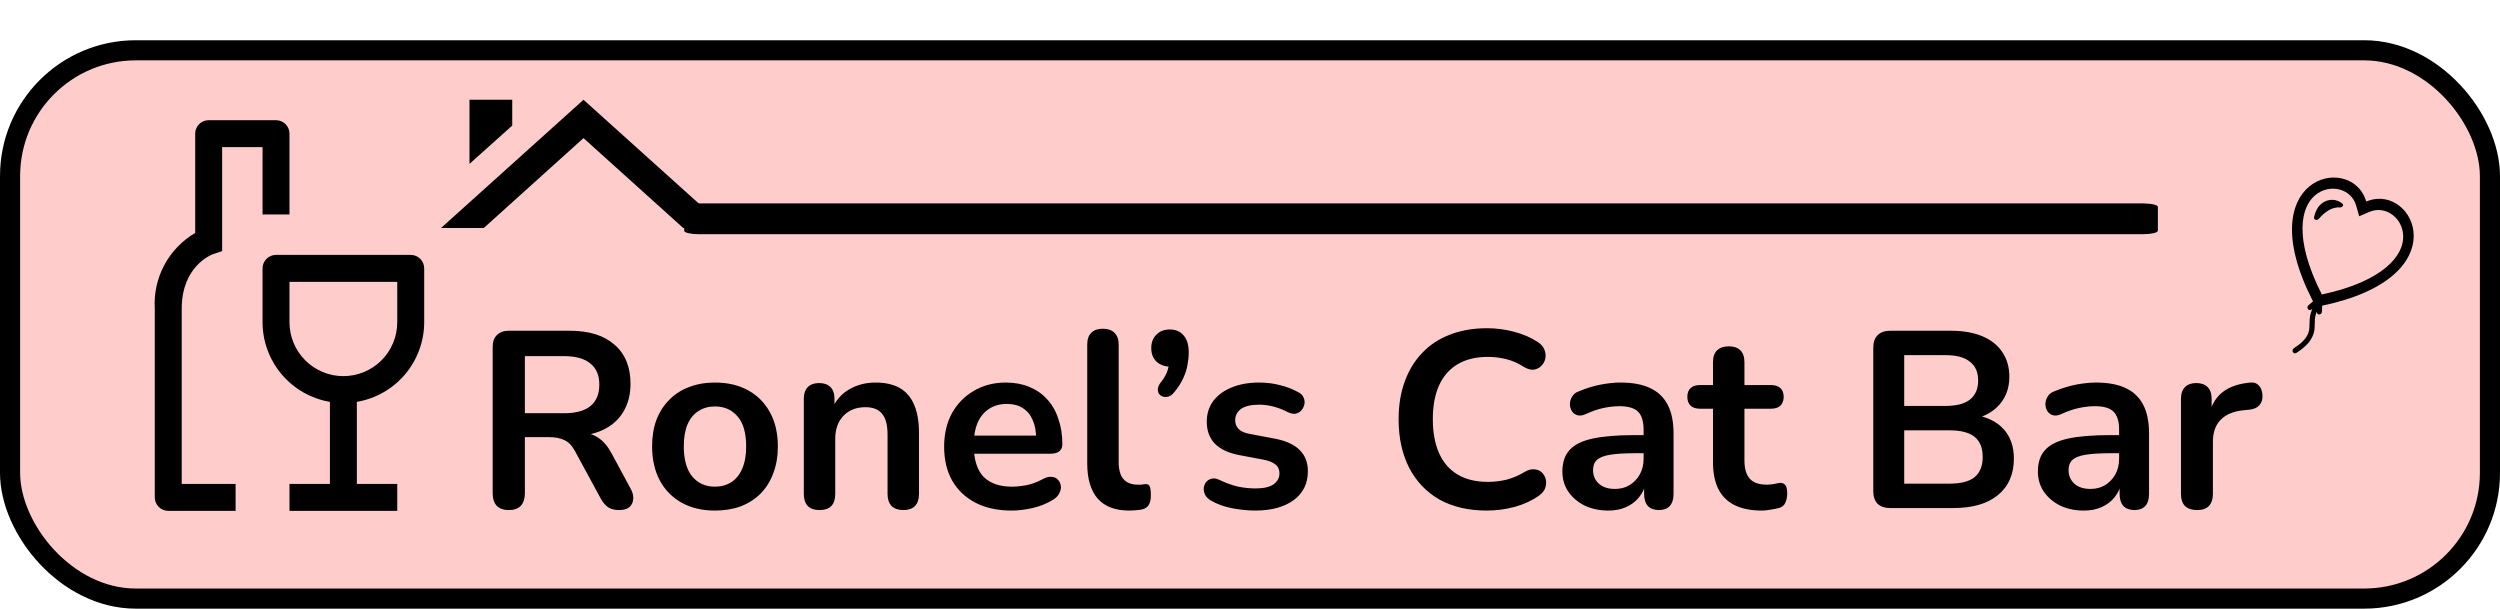 <svg width="497" height="121" viewBox="0 0 497 121" fill="none" xmlns="http://www.w3.org/2000/svg">
<rect x="2" y="10" width="493" height="109" rx="25" fill="#FFCCCC" stroke="black" stroke-width="4"/>
<path d="M101.145 101.4C100.111 101.4 99.311 101.117 98.745 100.55C98.211 99.95 97.945 99.133 97.945 98.1V69C97.945 67.933 98.228 67.133 98.795 66.6C99.361 66.033 100.161 65.75 101.195 65.75H113.245C117.111 65.75 120.095 66.683 122.195 68.55C124.295 70.383 125.345 72.967 125.345 76.3C125.345 78.467 124.861 80.333 123.895 81.9C122.961 83.467 121.595 84.667 119.795 85.5C117.995 86.333 115.811 86.75 113.245 86.75L113.695 86H115.345C116.711 86 117.895 86.333 118.895 87C119.928 87.667 120.828 88.717 121.595 90.15L125.345 97.1C125.745 97.8 125.928 98.483 125.895 99.15C125.861 99.817 125.611 100.367 125.145 100.8C124.678 101.2 123.995 101.4 123.095 101.4C122.195 101.4 121.461 101.217 120.895 100.85C120.328 100.45 119.828 99.85 119.395 99.05L114.345 89.75C113.745 88.617 113.028 87.867 112.195 87.5C111.395 87.1 110.361 86.9 109.095 86.9H104.345V98.1C104.345 99.133 104.078 99.95 103.545 100.55C103.011 101.117 102.211 101.4 101.145 101.4ZM104.345 82.15H112.145C114.445 82.15 116.178 81.683 117.345 80.75C118.545 79.783 119.145 78.35 119.145 76.45C119.145 74.583 118.545 73.183 117.345 72.25C116.178 71.283 114.445 70.8 112.145 70.8H104.345V82.15ZM142.137 101.5C139.604 101.5 137.404 100.983 135.537 99.95C133.671 98.917 132.221 97.45 131.187 95.55C130.154 93.617 129.637 91.35 129.637 88.75C129.637 86.783 129.921 85.033 130.487 83.5C131.087 81.933 131.937 80.6 133.037 79.5C134.137 78.367 135.454 77.517 136.987 76.95C138.521 76.35 140.237 76.05 142.137 76.05C144.671 76.05 146.871 76.567 148.737 77.6C150.604 78.633 152.054 80.1 153.087 82C154.121 83.9 154.637 86.15 154.637 88.75C154.637 90.717 154.337 92.483 153.737 94.05C153.171 95.617 152.337 96.967 151.237 98.1C150.137 99.2 148.821 100.05 147.287 100.65C145.754 101.217 144.037 101.5 142.137 101.5ZM142.137 96.75C143.371 96.75 144.454 96.45 145.387 95.85C146.321 95.25 147.037 94.367 147.537 93.2C148.071 92 148.337 90.517 148.337 88.75C148.337 86.083 147.771 84.1 146.637 82.8C145.504 81.467 144.004 80.8 142.137 80.8C140.904 80.8 139.821 81.1 138.887 81.7C137.954 82.267 137.221 83.15 136.687 84.35C136.187 85.517 135.937 86.983 135.937 88.75C135.937 91.383 136.504 93.383 137.637 94.75C138.771 96.083 140.271 96.75 142.137 96.75ZM162.896 101.4C161.896 101.4 161.129 101.133 160.596 100.6C160.063 100.033 159.796 99.233 159.796 98.2V79.3C159.796 78.267 160.063 77.483 160.596 76.95C161.129 76.417 161.879 76.15 162.846 76.15C163.813 76.15 164.563 76.417 165.096 76.95C165.629 77.483 165.896 78.267 165.896 79.3V82.7L165.346 81.45C166.079 79.683 167.213 78.35 168.746 77.45C170.313 76.517 172.079 76.05 174.046 76.05C176.013 76.05 177.629 76.417 178.896 77.15C180.163 77.883 181.113 79 181.746 80.5C182.379 81.967 182.696 83.833 182.696 86.1V98.2C182.696 99.233 182.429 100.033 181.896 100.6C181.363 101.133 180.596 101.4 179.596 101.4C178.596 101.4 177.813 101.133 177.246 100.6C176.713 100.033 176.446 99.233 176.446 98.2V86.4C176.446 84.5 176.079 83.117 175.346 82.25C174.646 81.383 173.546 80.95 172.046 80.95C170.213 80.95 168.746 81.533 167.646 82.7C166.579 83.833 166.046 85.35 166.046 87.25V98.2C166.046 100.333 164.996 101.4 162.896 101.4ZM201.094 101.5C198.327 101.5 195.944 100.983 193.944 99.95C191.944 98.917 190.394 97.45 189.294 95.55C188.227 93.65 187.694 91.4 187.694 88.8C187.694 86.267 188.211 84.05 189.244 82.15C190.311 80.25 191.761 78.767 193.594 77.7C195.461 76.6 197.577 76.05 199.944 76.05C201.677 76.05 203.227 76.333 204.594 76.9C205.994 77.467 207.177 78.283 208.144 79.35C209.144 80.417 209.894 81.717 210.394 83.25C210.927 84.75 211.194 86.45 211.194 88.35C211.194 88.95 210.977 89.417 210.544 89.75C210.144 90.05 209.561 90.2 208.794 90.2H192.744V86.6H206.794L205.994 87.35C205.994 85.817 205.761 84.533 205.294 83.5C204.861 82.467 204.211 81.683 203.344 81.15C202.511 80.583 201.461 80.3 200.194 80.3C198.794 80.3 197.594 80.633 196.594 81.3C195.627 81.933 194.877 82.85 194.344 84.05C193.844 85.217 193.594 86.617 193.594 88.25V88.6C193.594 91.333 194.227 93.383 195.494 94.75C196.794 96.083 198.694 96.75 201.194 96.75C202.061 96.75 203.027 96.65 204.094 96.45C205.194 96.217 206.227 95.833 207.194 95.3C207.894 94.9 208.511 94.733 209.044 94.8C209.577 94.833 209.994 95.017 210.294 95.35C210.627 95.683 210.827 96.1 210.894 96.6C210.961 97.067 210.861 97.55 210.594 98.05C210.361 98.55 209.944 98.983 209.344 99.35C208.177 100.083 206.827 100.633 205.294 101C203.794 101.333 202.394 101.5 201.094 101.5ZM224.494 101.5C221.727 101.5 219.644 100.717 218.244 99.15C216.844 97.55 216.144 95.217 216.144 92.15V68.5C216.144 67.467 216.41 66.683 216.944 66.15C217.477 65.617 218.244 65.35 219.244 65.35C220.244 65.35 221.01 65.617 221.544 66.15C222.11 66.683 222.394 67.467 222.394 68.5V91.85C222.394 93.383 222.71 94.517 223.344 95.25C224.01 95.983 224.944 96.35 226.144 96.35C226.41 96.35 226.66 96.35 226.894 96.35C227.127 96.317 227.36 96.283 227.594 96.25C228.06 96.183 228.377 96.317 228.544 96.65C228.71 96.95 228.794 97.583 228.794 98.55C228.794 99.383 228.627 100.033 228.294 100.5C227.96 100.967 227.41 101.25 226.644 101.35C226.31 101.383 225.96 101.417 225.594 101.45C225.227 101.483 224.86 101.5 224.494 101.5ZM233.42 78C232.987 78.533 232.52 78.833 232.02 78.9C231.553 78.967 231.137 78.883 230.77 78.65C230.403 78.383 230.203 78.017 230.17 77.55C230.137 77.05 230.353 76.517 230.82 75.95C231.487 75.117 231.937 74.283 232.17 73.45C232.403 72.617 232.52 71.883 232.52 71.25L232.77 72.9C231.603 72.9 230.653 72.567 229.92 71.9C229.22 71.233 228.87 70.333 228.87 69.2C228.87 68.1 229.203 67.217 229.87 66.55C230.537 65.85 231.437 65.5 232.57 65.5C233.737 65.5 234.653 65.9 235.32 66.7C235.987 67.467 236.32 68.583 236.32 70.05C236.32 70.85 236.237 71.683 236.07 72.55C235.937 73.383 235.653 74.267 235.22 75.2C234.82 76.1 234.22 77.033 233.42 78ZM249.556 101.5C248.123 101.5 246.606 101.35 245.006 101.05C243.406 100.75 241.973 100.233 240.706 99.5C240.173 99.167 239.79 98.783 239.556 98.35C239.356 97.883 239.273 97.433 239.306 97C239.373 96.533 239.54 96.133 239.806 95.8C240.106 95.467 240.473 95.25 240.906 95.15C241.373 95.05 241.873 95.133 242.406 95.4C243.74 96.033 244.99 96.483 246.156 96.75C247.323 96.983 248.473 97.1 249.606 97.1C251.206 97.1 252.39 96.833 253.156 96.3C253.956 95.733 254.356 95 254.356 94.1C254.356 93.333 254.09 92.75 253.556 92.35C253.056 91.917 252.29 91.6 251.256 91.4L246.256 90.45C244.19 90.05 242.606 89.3 241.506 88.2C240.44 87.067 239.906 85.617 239.906 83.85C239.906 82.25 240.34 80.867 241.206 79.7C242.106 78.533 243.34 77.633 244.906 77C246.473 76.367 248.273 76.05 250.306 76.05C251.773 76.05 253.14 76.217 254.406 76.55C255.706 76.85 256.956 77.333 258.156 78C258.656 78.267 258.99 78.617 259.156 79.05C259.356 79.483 259.406 79.933 259.306 80.4C259.206 80.833 259.006 81.233 258.706 81.6C258.406 81.933 258.023 82.15 257.556 82.25C257.123 82.317 256.623 82.217 256.056 81.95C255.023 81.417 254.023 81.033 253.056 80.8C252.123 80.567 251.223 80.45 250.356 80.45C248.723 80.45 247.506 80.733 246.706 81.3C245.94 81.867 245.556 82.617 245.556 83.55C245.556 84.25 245.79 84.833 246.256 85.3C246.723 85.767 247.44 86.083 248.406 86.25L253.406 87.2C255.573 87.6 257.206 88.333 258.306 89.4C259.44 90.467 260.006 91.9 260.006 93.7C260.006 96.133 259.056 98.05 257.156 99.45C255.256 100.817 252.723 101.5 249.556 101.5ZM295.595 101.5C291.928 101.5 288.778 100.767 286.145 99.3C283.545 97.8 281.545 95.7 280.145 93C278.745 90.267 278.045 87.05 278.045 83.35C278.045 80.583 278.445 78.1 279.245 75.9C280.045 73.667 281.195 71.767 282.695 70.2C284.195 68.6 286.028 67.383 288.195 66.55C290.395 65.683 292.861 65.25 295.595 65.25C297.428 65.25 299.228 65.483 300.995 65.95C302.761 66.417 304.311 67.083 305.645 67.95C306.345 68.383 306.811 68.917 307.045 69.55C307.278 70.15 307.328 70.75 307.195 71.35C307.061 71.917 306.778 72.4 306.345 72.8C305.945 73.2 305.428 73.433 304.795 73.5C304.195 73.533 303.528 73.317 302.795 72.85C301.761 72.183 300.645 71.7 299.445 71.4C298.245 71.1 297.028 70.95 295.795 70.95C293.428 70.95 291.428 71.433 289.795 72.4C288.161 73.367 286.928 74.767 286.095 76.6C285.261 78.433 284.845 80.683 284.845 83.35C284.845 85.983 285.261 88.233 286.095 90.1C286.928 91.967 288.161 93.383 289.795 94.35C291.428 95.317 293.428 95.8 295.795 95.8C297.061 95.8 298.311 95.65 299.545 95.35C300.778 95.017 301.945 94.517 303.045 93.85C303.778 93.417 304.428 93.233 304.995 93.3C305.595 93.333 306.095 93.533 306.495 93.9C306.895 94.267 307.161 94.733 307.295 95.3C307.428 95.833 307.395 96.4 307.195 97C306.995 97.567 306.595 98.067 305.995 98.5C304.661 99.467 303.061 100.217 301.195 100.75C299.361 101.25 297.495 101.5 295.595 101.5ZM319.75 101.5C317.984 101.5 316.4 101.167 315 100.5C313.634 99.8 312.55 98.867 311.75 97.7C310.984 96.533 310.6 95.217 310.6 93.75C310.6 91.95 311.067 90.533 312 89.5C312.934 88.433 314.45 87.667 316.55 87.2C318.65 86.733 321.467 86.5 325 86.5H327.5V90.1H325.05C322.984 90.1 321.334 90.2 320.1 90.4C318.867 90.6 317.984 90.95 317.45 91.45C316.95 91.917 316.7 92.583 316.7 93.45C316.7 94.55 317.084 95.45 317.85 96.15C318.617 96.85 319.684 97.2 321.05 97.2C322.15 97.2 323.117 96.95 323.95 96.45C324.817 95.917 325.5 95.2 326 94.3C326.5 93.4 326.75 92.367 326.75 91.2V85.45C326.75 83.783 326.384 82.583 325.65 81.85C324.917 81.117 323.684 80.75 321.95 80.75C320.984 80.75 319.934 80.867 318.8 81.1C317.7 81.333 316.534 81.733 315.3 82.3C314.667 82.6 314.1 82.683 313.6 82.55C313.134 82.417 312.767 82.15 312.5 81.75C312.234 81.317 312.1 80.85 312.1 80.35C312.1 79.85 312.234 79.367 312.5 78.9C312.767 78.4 313.217 78.033 313.85 77.8C315.384 77.167 316.85 76.717 318.25 76.45C319.684 76.183 320.984 76.05 322.15 76.05C324.55 76.05 326.517 76.417 328.05 77.15C329.617 77.883 330.784 79 331.55 80.5C332.317 81.967 332.7 83.867 332.7 86.2V98.2C332.7 99.233 332.45 100.033 331.95 100.6C331.45 101.133 330.734 101.4 329.8 101.4C328.867 101.4 328.134 101.133 327.6 100.6C327.1 100.033 326.85 99.233 326.85 98.2V95.8H327.25C327.017 96.967 326.55 97.983 325.85 98.85C325.184 99.683 324.334 100.333 323.3 100.8C322.267 101.267 321.084 101.5 319.75 101.5ZM350.244 101.5C348.077 101.5 346.261 101.133 344.794 100.4C343.361 99.667 342.294 98.6 341.594 97.2C340.894 95.767 340.544 94 340.544 91.9V81.25H337.944C337.144 81.25 336.527 81.05 336.094 80.65C335.661 80.217 335.444 79.633 335.444 78.9C335.444 78.133 335.661 77.55 336.094 77.15C336.527 76.75 337.144 76.55 337.944 76.55H340.544V72C340.544 70.967 340.811 70.183 341.344 69.65C341.911 69.117 342.694 68.85 343.694 68.85C344.694 68.85 345.461 69.117 345.994 69.65C346.527 70.183 346.794 70.967 346.794 72V76.55H352.094C352.894 76.55 353.511 76.75 353.944 77.15C354.377 77.55 354.594 78.133 354.594 78.9C354.594 79.633 354.377 80.217 353.944 80.65C353.511 81.05 352.894 81.25 352.094 81.25H346.794V91.55C346.794 93.15 347.144 94.35 347.844 95.15C348.544 95.95 349.677 96.35 351.244 96.35C351.811 96.35 352.311 96.3 352.744 96.2C353.177 96.1 353.561 96.033 353.894 96C354.294 95.967 354.627 96.1 354.894 96.4C355.161 96.667 355.294 97.233 355.294 98.1C355.294 98.767 355.177 99.367 354.944 99.9C354.744 100.4 354.361 100.75 353.794 100.95C353.361 101.083 352.794 101.2 352.094 101.3C351.394 101.433 350.777 101.5 350.244 101.5ZM375.808 101C374.708 101 373.858 100.717 373.258 100.15C372.691 99.55 372.408 98.7 372.408 97.6V69.15C372.408 68.05 372.691 67.217 373.258 66.65C373.858 66.05 374.708 65.75 375.808 65.75H387.808C390.274 65.75 392.374 66.117 394.108 66.85C395.841 67.583 397.158 68.633 398.058 70C398.991 71.367 399.458 73 399.458 74.9C399.458 77.033 398.841 78.833 397.608 80.3C396.374 81.767 394.691 82.75 392.558 83.25V82.5C395.024 82.867 396.941 83.8 398.308 85.3C399.674 86.8 400.358 88.75 400.358 91.15C400.358 94.283 399.291 96.717 397.158 98.45C395.058 100.15 392.124 101 388.358 101H375.808ZM378.558 96.15H387.558C389.824 96.15 391.491 95.717 392.558 94.85C393.624 93.95 394.158 92.617 394.158 90.85C394.158 89.05 393.624 87.717 392.558 86.85C391.491 85.983 389.824 85.55 387.558 85.55H378.558V96.15ZM378.558 80.7H386.708C388.908 80.7 390.541 80.283 391.608 79.45C392.708 78.583 393.258 77.317 393.258 75.65C393.258 73.983 392.708 72.733 391.608 71.9C390.541 71.033 388.908 70.6 386.708 70.6H378.558V80.7ZM414.281 101.5C412.515 101.5 410.931 101.167 409.531 100.5C408.165 99.8 407.081 98.867 406.281 97.7C405.515 96.533 405.131 95.217 405.131 93.75C405.131 91.95 405.598 90.533 406.531 89.5C407.465 88.433 408.981 87.667 411.081 87.2C413.181 86.733 415.998 86.5 419.531 86.5H422.031V90.1H419.581C417.515 90.1 415.865 90.2 414.631 90.4C413.398 90.6 412.515 90.95 411.981 91.45C411.481 91.917 411.231 92.583 411.231 93.45C411.231 94.55 411.615 95.45 412.381 96.15C413.148 96.85 414.215 97.2 415.581 97.2C416.681 97.2 417.648 96.95 418.481 96.45C419.348 95.917 420.031 95.2 420.531 94.3C421.031 93.4 421.281 92.367 421.281 91.2V85.45C421.281 83.783 420.915 82.583 420.181 81.85C419.448 81.117 418.215 80.75 416.481 80.75C415.515 80.75 414.465 80.867 413.331 81.1C412.231 81.333 411.065 81.733 409.831 82.3C409.198 82.6 408.631 82.683 408.131 82.55C407.665 82.417 407.298 82.15 407.031 81.75C406.765 81.317 406.631 80.85 406.631 80.35C406.631 79.85 406.765 79.367 407.031 78.9C407.298 78.4 407.748 78.033 408.381 77.8C409.915 77.167 411.381 76.717 412.781 76.45C414.215 76.183 415.515 76.05 416.681 76.05C419.081 76.05 421.048 76.417 422.581 77.15C424.148 77.883 425.315 79 426.081 80.5C426.848 81.967 427.231 83.867 427.231 86.2V98.2C427.231 99.233 426.981 100.033 426.481 100.6C425.981 101.133 425.265 101.4 424.331 101.4C423.398 101.4 422.665 101.133 422.131 100.6C421.631 100.033 421.381 99.233 421.381 98.2V95.8H421.781C421.548 96.967 421.081 97.983 420.381 98.85C419.715 99.683 418.865 100.333 417.831 100.8C416.798 101.267 415.615 101.5 414.281 101.5ZM436.775 101.4C435.742 101.4 434.942 101.133 434.375 100.6C433.842 100.033 433.575 99.233 433.575 98.2V79.3C433.575 78.267 433.842 77.483 434.375 76.95C434.909 76.417 435.659 76.15 436.625 76.15C437.592 76.15 438.342 76.417 438.875 76.95C439.409 77.483 439.675 78.267 439.675 79.3V82.45H439.175C439.642 80.45 440.559 78.933 441.925 77.9C443.292 76.867 445.109 76.25 447.375 76.05C448.075 75.983 448.625 76.167 449.025 76.6C449.459 77 449.709 77.633 449.775 78.5C449.842 79.333 449.642 80.017 449.175 80.55C448.742 81.05 448.075 81.35 447.175 81.45L446.075 81.55C444.042 81.75 442.509 82.383 441.475 83.45C440.442 84.483 439.925 85.95 439.925 87.85V98.2C439.925 99.233 439.659 100.033 439.125 100.6C438.592 101.133 437.809 101.4 436.775 101.4Z" fill="black"/>
<path d="M426.055 40.441H138.945C137.334 40.441 136.016 40.747 136.016 41.121V45.879C136.016 46.253 137.334 46.559 138.945 46.559H426.055C427.666 46.559 428.984 46.253 428.984 45.879V41.121C428.984 40.747 427.666 40.441 426.055 40.441Z" fill="black"/>
<g clip-path="url(#clip0_1_209)">
<path fill-rule="evenodd" clip-rule="evenodd" d="M469.005 42.991L468.397 40.855C467.439 37.489 463.16 36.41 460.285 38.789C458.971 39.879 457.79 41.876 457.741 45.247C457.69 48.449 458.678 52.846 461.586 58.547C467.844 57.216 471.883 55.217 474.341 53.165C476.93 51.005 477.74 48.831 477.757 47.126C477.798 43.392 474.266 40.746 471.048 42.119L469.005 42.991ZM459.825 59.907C447.144 35.219 467.086 30.415 470.284 39.686C470.328 39.809 470.367 39.936 470.403 40.066C470.526 40.012 470.649 39.963 470.772 39.919C479.992 36.57 488.802 55.092 461.636 60.771L461.615 61.933C461.614 62.006 461.599 62.079 461.571 62.148C461.544 62.217 461.504 62.281 461.454 62.335C461.405 62.39 461.346 62.434 461.282 62.466C461.218 62.497 461.15 62.516 461.081 62.52C461.012 62.524 460.945 62.514 460.882 62.489C460.819 62.465 460.762 62.428 460.715 62.379C460.667 62.33 460.63 62.271 460.605 62.206C460.58 62.14 460.568 62.068 460.569 61.995L460.571 61.953C460.479 62.185 460.411 62.383 460.357 62.578C460.194 63.176 460.18 63.716 460.155 64.994C460.125 66.428 459.47 67.548 458.71 68.386C457.963 69.205 457.086 69.783 456.538 70.143L456.523 70.154C456.463 70.193 456.397 70.221 456.329 70.234C456.26 70.247 456.191 70.246 456.126 70.231C456.06 70.215 455.999 70.186 455.945 70.144C455.892 70.103 455.848 70.05 455.815 69.989C455.782 69.927 455.762 69.859 455.755 69.787C455.747 69.715 455.754 69.641 455.773 69.57C455.793 69.499 455.825 69.431 455.868 69.371C455.912 69.311 455.965 69.259 456.025 69.22C456.581 68.853 457.349 68.348 457.987 67.643C458.618 66.952 459.09 66.105 459.109 65.056L459.112 64.988C459.136 63.797 459.148 63.106 459.357 62.344C459.45 62.016 459.564 61.694 459.699 61.38L459.547 61.508C459.491 61.555 459.428 61.591 459.361 61.614C459.294 61.636 459.225 61.645 459.157 61.639C459.088 61.633 459.023 61.612 458.965 61.578C458.906 61.545 458.855 61.498 458.815 61.442C458.775 61.386 458.746 61.321 458.731 61.251C458.715 61.181 458.713 61.108 458.725 61.035C458.736 60.961 458.761 60.89 458.798 60.825C458.835 60.761 458.883 60.703 458.939 60.657L459.829 59.908L459.825 59.907ZM465.683 40.505C464.659 39.566 462.861 39.367 461.487 40.503C460.994 40.914 460.364 41.693 460.04 43.157C459.919 43.71 460.612 43.926 460.982 43.498C462.048 42.261 463.549 41.098 465.14 41.243C465.613 41.285 466.03 40.823 465.683 40.505Z" fill="black"/>
</g>
<path d="M81.653 50.673H54.872C54.162 50.673 53.481 50.955 52.979 51.458C52.477 51.96 52.194 52.641 52.194 53.351V64.063C52.201 67.857 53.548 71.526 55.999 74.422C58.449 77.319 61.844 79.255 65.585 79.891V96.2H57.55V101.556H78.975V96.2H70.941V79.891C74.681 79.255 78.076 77.319 80.526 74.422C82.977 71.526 84.324 67.857 84.331 64.063V53.351C84.331 52.641 84.049 51.96 83.546 51.458C83.044 50.955 82.363 50.673 81.653 50.673ZM78.975 64.063C78.975 66.904 77.846 69.629 75.837 71.638C73.828 73.647 71.104 74.775 68.263 74.775C65.422 74.775 62.697 73.647 60.688 71.638C58.679 69.629 57.55 66.904 57.55 64.063V56.029H78.975V64.063Z" fill="black"/>
<path d="M54.872 23.893H41.482C40.772 23.893 40.091 24.175 39.589 24.677C39.086 25.179 38.804 25.86 38.804 26.571V46.308C36.202 47.833 34.073 50.049 32.655 52.71C31.237 55.372 30.584 58.375 30.77 61.385V98.878C30.77 99.588 31.052 100.269 31.555 100.771C32.057 101.274 32.738 101.556 33.448 101.556H46.838V96.2H36.126V61.385C36.126 52.848 42.101 50.62 42.328 50.536L44.16 49.923V29.249H52.194V42.639H57.55V26.571C57.55 25.86 57.268 25.179 56.766 24.677C56.264 24.175 55.583 23.893 54.872 23.893Z" fill="black"/>
<path d="M135.833 45.333H144.333L116 19.833L87.667 45.333H96.167L116 27.455L135.833 45.333ZM101.833 24.962V19.833H93.333V32.583L101.833 24.962Z" fill="black"/>
<defs>
<clipPath id="clip0_1_209">
<rect width="32.763" height="36.178" fill="white" transform="translate(456.575 31) rotate(25.5)"/>
</clipPath>
</defs>
</svg>
